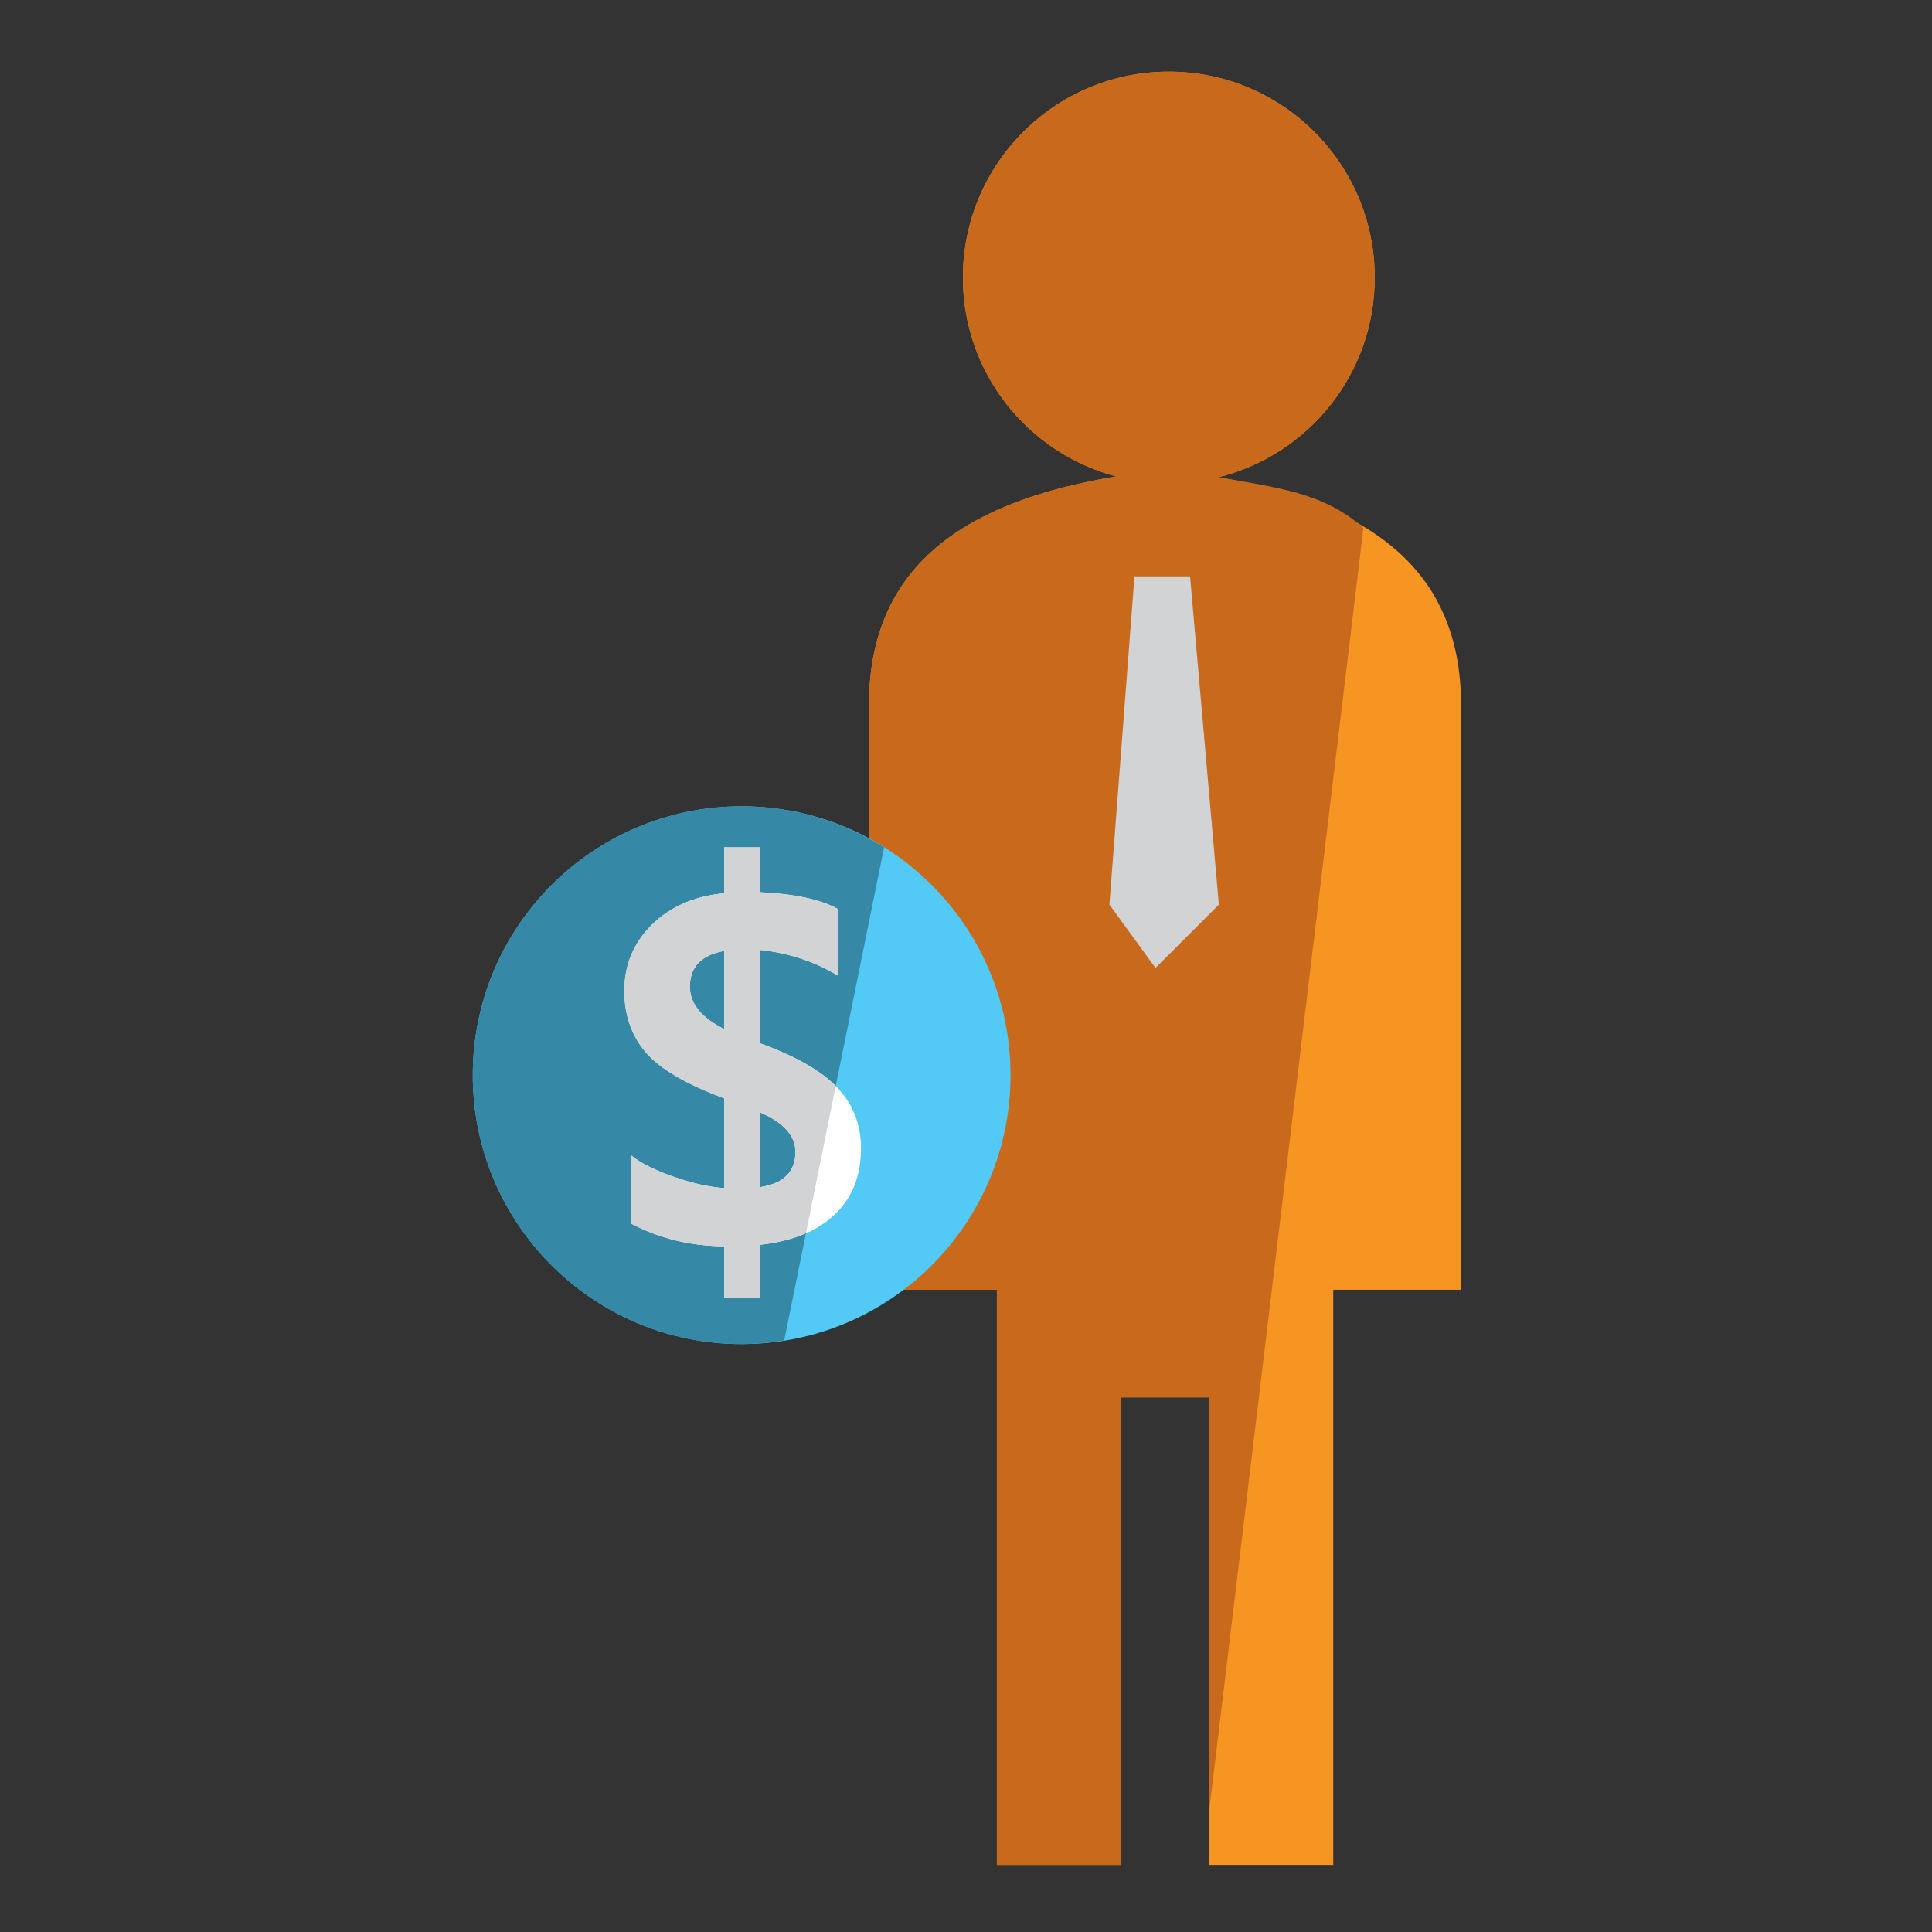 <?xml version="1.0" encoding="utf-8"?>
<!-- Generator: Adobe Illustrator 15.0.0, SVG Export Plug-In  -->
<!DOCTYPE svg PUBLIC "-//W3C//DTD SVG 1.1//EN" "http://www.w3.org/Graphics/SVG/1.1/DTD/svg11.dtd">
<svg version="1.1"
	 xmlns="http://www.w3.org/2000/svg" xmlns:xlink="http://www.w3.org/1999/xlink" xmlns:a="http://ns.adobe.com/AdobeSVGViewerExtensions/3.0/"
	 x="0px" y="0px" width="100px" height="100px" viewBox="-24.471 -3.708 100 100" enable-background="new -24.471 -3.708 100 100"
	 xml:space="preserve">
<rect x="-24.471" y="-3.708" width="100" height="100" fill="#333333" stroke="none"/>
<defs>
</defs>
<path fill="#F79523" d="M51.153,32.783c0-7.512-5.413-10.485-12.55-11.791c4.641-1.155,8.082-5.336,8.082-10.333
	C46.685,4.772,41.914,0,36.027,0S25.368,4.772,25.368,10.659c0,4.944,3.37,9.089,7.935,10.294
	c-7.258,1.207-12.795,4.23-12.795,11.83v30.267h6.619v29.768h6.44V68.62h4.528v24.197h6.442V63.049h6.616V32.783z"/>
<path fill="#C8691C" d="M38.094,90.205l8.005-66.587c-2.067-1.869-4.639-2.104-7.496-2.626c4.641-1.155,8.082-5.336,8.082-10.333
	C46.685,4.772,41.914,0,36.027,0S25.368,4.772,25.368,10.659c0,4.944,3.37,9.089,7.935,10.294
	c-7.258,1.207-12.795,4.23-12.795,11.83v30.267h6.619v29.768h6.44V68.62h4.528V90.205z"/>
<polygon fill="#D1D3D4" points="34.249,26.123 32.952,43.116 35.338,46.395 38.617,43.116 37.126,26.123 "/>
<circle fill="#52CAF5" cx="13.917" cy="51.944" r="13.917"/>
<path fill="#3588A6" d="M21.288,40.154c-2.139-1.341-4.66-2.127-7.371-2.127C6.23,38.027,0,44.258,0,51.944
	c0,7.687,6.23,13.917,13.917,13.917c0.751,0,1.483-0.077,2.203-0.19L21.288,40.154z"/>
<path fill="#FFFFFF" d="M14.875,60.723v2.77h-1.863V60.8c-1.727-0.009-3.335-0.4-4.824-1.175v-3.534
	c0.493,0.399,1.229,0.77,2.208,1.11c0.979,0.34,1.851,0.535,2.616,0.586v-4.645c-1.991-0.74-3.35-1.539-4.077-2.403
	c-0.728-0.863-1.091-1.918-1.091-3.16c0-1.336,0.472-2.472,1.416-3.413c0.944-0.94,2.195-1.486,3.752-1.64v-2.374h1.863v2.322
	c1.795,0.085,3.135,0.375,4.02,0.868v3.445c-1.191-0.724-2.531-1.166-4.02-1.327v4.836c1.863,0.672,3.199,1.442,4.007,2.306
	c0.809,0.864,1.212,1.906,1.212,3.131c0,1.412-0.451,2.553-1.353,3.416C17.84,60.012,16.551,60.537,14.875,60.723z M13.012,49.558
	v-4.046c-1.182,0.212-1.774,0.829-1.774,1.85C11.238,48.239,11.83,48.97,13.012,49.558z M14.875,53.871v3.866
	c1.217-0.187,1.825-0.795,1.825-1.824C16.7,55.079,16.092,54.399,14.875,53.871z"/>
<path fill="#D1D3D4" d="M18.784,52.516c-0.815-0.827-2.111-1.57-3.909-2.219v-4.836c1.489,0.162,2.829,0.604,4.02,1.327v-3.445
	c-0.885-0.493-2.225-0.782-4.02-0.868v-2.322h-1.863v2.374c-1.557,0.153-2.808,0.7-3.752,1.64c-0.944,0.941-1.416,2.077-1.416,3.413
	c0,1.242,0.363,2.297,1.091,3.16c0.727,0.864,2.086,1.663,4.077,2.403v4.645c-0.766-0.051-1.638-0.246-2.616-0.586
	c-0.979-0.341-1.714-0.711-2.208-1.11v3.534c1.489,0.774,3.097,1.166,4.824,1.175v2.692h1.863v-2.77
	c0.907-0.101,1.689-0.309,2.37-0.608L18.784,52.516z M13.012,49.558c-1.182-0.588-1.774-1.319-1.774-2.196
	c0-1.021,0.592-1.637,1.774-1.85V49.558z M14.875,57.737v-3.866c1.217,0.528,1.825,1.208,1.825,2.042
	C16.7,56.942,16.092,57.55,14.875,57.737z"/>
</svg>
